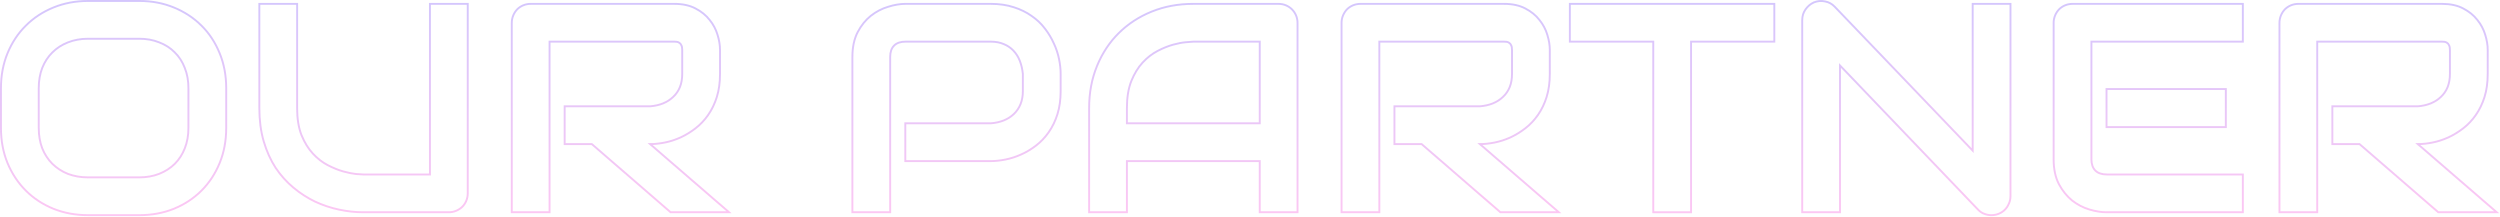 <svg width="2604" height="226" viewBox="0 0 2604 226" fill="none" xmlns="http://www.w3.org/2000/svg">
<g opacity="0.3">
<mask id="path-1-outside-1_77_1126" maskUnits="userSpaceOnUse" x="0" y="0" width="2604" height="226" fill="black">
<rect fill="white" width="2604" height="226"/>
<path d="M235.619 133.295C235.619 146.514 233.349 158.674 228.808 169.774C224.267 180.875 217.96 190.461 209.887 198.534C201.814 206.607 192.227 212.914 181.127 217.455C170.128 221.895 158.119 224.115 145.102 224.115H91.82C78.803 224.115 66.744 221.895 55.644 217.455C44.543 212.914 34.957 206.607 26.884 198.534C18.811 190.461 12.454 180.875 7.812 169.774C3.271 158.674 1 146.514 1 133.295V91.82C1 78.702 3.271 66.592 7.812 55.492C12.454 44.291 18.811 34.704 26.884 26.732C34.957 18.66 44.543 12.352 55.644 7.812C66.744 3.271 78.803 1 91.82 1H145.102C158.119 1 170.128 3.271 181.127 7.812C192.227 12.352 201.814 18.66 209.887 26.732C217.96 34.704 224.267 44.291 228.808 55.492C233.349 66.592 235.619 78.702 235.619 91.82V133.295ZM196.264 91.82C196.264 84.05 195.002 77.037 192.479 70.78C190.058 64.423 186.576 59.024 182.035 54.584C177.595 50.043 172.196 46.562 165.839 44.14C159.582 41.617 152.67 40.355 145.102 40.355H91.82C84.151 40.355 77.138 41.617 70.78 44.14C64.524 46.562 59.125 50.043 54.584 54.584C50.043 59.024 46.511 64.423 43.988 70.78C41.566 77.037 40.355 84.05 40.355 91.82V133.295C40.355 141.065 41.566 148.129 43.988 154.486C46.511 160.743 50.043 166.142 54.584 170.683C59.125 175.123 64.524 178.604 70.78 181.127C77.138 183.549 84.151 184.76 91.82 184.76H144.799C152.468 184.76 159.431 183.549 165.688 181.127C172.045 178.604 177.494 175.123 182.035 170.683C186.576 166.142 190.058 160.743 192.479 154.486C195.002 148.129 196.264 141.065 196.264 133.295V91.82Z"/>
<path d="M487.191 201.259C487.191 204.084 486.687 206.708 485.678 209.13C484.669 211.552 483.256 213.671 481.439 215.487C479.623 217.203 477.504 218.565 475.082 219.574C472.66 220.583 470.087 221.088 467.362 221.088H378.661C370.285 221.088 361.809 220.18 353.231 218.363C344.654 216.547 336.329 213.772 328.256 210.038C320.284 206.203 312.766 201.36 305.702 195.507C298.638 189.654 292.432 182.742 287.084 174.77C281.837 166.697 277.699 157.514 274.672 147.221C271.645 136.827 270.131 125.272 270.131 112.558V4.027H309.486V112.558C309.486 123.658 311 133.043 314.027 140.712C317.156 148.381 321.091 154.789 325.834 159.936C330.577 165.082 335.774 169.118 341.425 172.045C347.076 174.971 352.424 177.141 357.47 178.554C362.616 179.966 367.107 180.875 370.941 181.278C374.877 181.581 377.45 181.732 378.661 181.732H447.836V4.027H487.191V201.259Z"/>
<path d="M749.965 76.986C749.965 85.967 748.855 93.99 746.635 101.054C744.415 108.118 741.387 114.374 737.553 119.823C733.819 125.172 729.48 129.763 724.535 133.598C719.59 137.432 714.394 140.611 708.944 143.134C703.596 145.556 698.147 147.322 692.597 148.432C687.147 149.542 682.001 150.097 677.157 150.097L759.35 221.088H698.5L616.459 150.097H588.153V110.741H677.157C682.102 110.338 686.592 109.328 690.629 107.714C694.766 105.998 698.298 103.728 701.225 100.902C704.252 98.077 706.573 94.696 708.188 90.761C709.802 86.724 710.609 82.133 710.609 76.986V52.162C710.609 49.942 710.307 48.277 709.701 47.167C709.197 45.956 708.49 45.098 707.582 44.594C706.775 43.988 705.867 43.635 704.857 43.534C703.949 43.433 703.091 43.383 702.284 43.383H572.411V221.088H533.056V23.856C533.056 21.132 533.56 18.559 534.569 16.137C535.578 13.715 536.941 11.596 538.656 9.779C540.473 7.963 542.592 6.55 545.014 5.541C547.436 4.532 550.059 4.027 552.885 4.027H702.284C711.063 4.027 718.48 5.642 724.535 8.871C730.59 11.999 735.484 15.985 739.218 20.829C743.052 25.572 745.777 30.718 747.392 36.269C749.107 41.819 749.965 47.016 749.965 51.859V76.986Z"/>
<path d="M1104.77 94.848C1104.77 103.829 1103.66 111.851 1101.44 118.915C1099.22 125.979 1096.19 132.235 1092.36 137.685C1088.62 143.033 1084.28 147.624 1079.34 151.459C1074.4 155.294 1069.2 158.422 1063.75 160.844C1058.4 163.266 1052.95 165.032 1047.4 166.142C1041.95 167.252 1036.81 167.807 1031.96 167.807H942.958V128.451H1031.96C1037.01 128.048 1041.55 127.038 1045.58 125.424C1049.72 123.708 1053.25 121.438 1056.18 118.612C1059.11 115.787 1061.38 112.406 1062.99 108.471C1064.61 104.434 1065.41 99.893 1065.41 94.848V76.986C1064.91 72.042 1063.85 67.501 1062.24 63.363C1060.62 59.226 1058.4 55.694 1055.58 52.768C1052.85 49.841 1049.52 47.571 1045.58 45.956C1041.65 44.241 1037.11 43.383 1031.96 43.383H943.261C938.013 43.383 934.027 44.745 931.303 47.47C928.578 50.194 927.216 54.13 927.216 59.276V221.088H887.86V59.276C887.86 49.185 889.677 40.608 893.31 33.544C897.043 26.48 901.635 20.779 907.084 16.439C912.634 12.1 918.638 8.972 925.097 7.055C931.555 5.036 937.509 4.027 942.958 4.027H1031.96C1040.84 4.027 1048.81 5.188 1055.88 7.509C1062.94 9.729 1069.15 12.756 1074.5 16.591C1079.95 20.325 1084.54 24.664 1088.27 29.608C1092.11 34.553 1095.23 39.75 1097.66 45.199C1100.18 50.547 1101.99 55.997 1103.1 61.547C1104.21 66.996 1104.77 72.143 1104.77 76.986V94.848Z"/>
<path d="M1351.5 221.088H1312.14V167.807H1173.79V221.088H1134.44V112.558C1134.44 96.715 1137.16 82.133 1142.61 68.812C1148.06 55.492 1155.63 44.039 1165.32 34.452C1175 24.866 1186.46 17.398 1199.68 12.05C1212.9 6.702 1227.33 4.027 1242.97 4.027H1331.67C1334.39 4.027 1336.97 4.532 1339.39 5.541C1341.81 6.55 1343.93 7.963 1345.75 9.779C1347.56 11.596 1348.98 13.715 1349.98 16.137C1350.99 18.559 1351.5 21.132 1351.5 23.856V221.088ZM1173.79 128.451H1312.14V43.383H1242.97C1241.76 43.383 1239.18 43.585 1235.25 43.988C1231.41 44.291 1226.92 45.149 1221.78 46.562C1216.73 47.974 1211.38 50.144 1205.73 53.07C1200.08 55.997 1194.88 60.033 1190.14 65.18C1185.4 70.326 1181.46 76.784 1178.33 84.555C1175.31 92.224 1173.79 101.558 1173.79 112.558V128.451Z"/>
<path d="M1614.27 76.986C1614.27 85.967 1613.16 93.99 1610.94 101.054C1608.72 108.118 1605.69 114.374 1601.86 119.823C1598.13 125.172 1593.79 129.763 1588.84 133.598C1583.9 137.432 1578.7 140.611 1573.25 143.134C1567.9 145.556 1562.45 147.322 1556.9 148.432C1551.45 149.542 1546.31 150.097 1541.46 150.097L1623.66 221.088H1562.81L1480.77 150.097H1452.46V110.741H1541.46C1546.41 110.338 1550.9 109.328 1554.94 107.714C1559.07 105.998 1562.6 103.728 1565.53 100.902C1568.56 98.077 1570.88 94.696 1572.49 90.761C1574.11 86.724 1574.92 82.133 1574.92 76.986V52.162C1574.92 49.942 1574.61 48.277 1574.01 47.167C1573.5 45.956 1572.8 45.098 1571.89 44.594C1571.08 43.988 1570.17 43.635 1569.16 43.534C1568.26 43.433 1567.4 43.383 1566.59 43.383H1436.72V221.088H1397.36V23.856C1397.36 21.132 1397.87 18.559 1398.88 16.137C1399.89 13.715 1401.25 11.596 1402.96 9.779C1404.78 7.963 1406.9 6.55 1409.32 5.541C1411.74 4.532 1414.37 4.027 1417.19 4.027H1566.59C1575.37 4.027 1582.79 5.642 1588.84 8.871C1594.9 11.999 1599.79 15.985 1603.52 20.829C1607.36 25.572 1610.08 30.718 1611.7 36.269C1613.41 41.819 1614.27 47.016 1614.27 51.859V76.986Z"/>
<path d="M1848.13 43.383H1761.4V221.088H1722.04V43.383H1635.16V4.027H1848.13V43.383Z"/>
<path d="M2094.11 204.286C2094.11 207.112 2093.55 209.735 2092.44 212.157C2091.43 214.579 2090.02 216.698 2088.2 218.515C2086.49 220.23 2084.42 221.592 2082 222.602C2079.57 223.611 2077 224.115 2074.28 224.115C2071.85 224.115 2069.38 223.661 2066.86 222.753C2064.44 221.845 2062.27 220.382 2060.35 218.363L1916.55 68.207V221.088H1877.2V20.829C1877.2 16.793 1878.31 13.16 1880.53 9.931C1882.85 6.601 1885.77 4.128 1889.31 2.514C1893.04 1 1896.87 0.647 1900.81 1.454C1904.75 2.16 1908.13 3.977 1910.95 6.903L2054.75 156.908V4.027H2094.11V204.286Z"/>
<path d="M2318.43 132.387H2194.16V92.728H2318.43V132.387ZM2336.14 221.088H2194.16C2188.71 221.088 2182.76 220.129 2176.3 218.212C2169.84 216.295 2163.84 213.166 2158.29 208.827C2152.84 204.387 2148.24 198.686 2144.51 191.723C2140.88 184.659 2139.06 176.031 2139.06 165.839V23.856C2139.06 21.132 2139.57 18.559 2140.58 16.137C2141.58 13.715 2142.95 11.596 2144.66 9.779C2146.48 7.963 2148.6 6.55 2151.02 5.541C2153.44 4.532 2156.07 4.027 2158.89 4.027H2336.14V43.383H2178.42V165.839C2178.42 170.985 2179.78 174.921 2182.5 177.646C2185.23 180.37 2189.21 181.732 2194.46 181.732H2336.14V221.088Z"/>
<path d="M2591.2 76.986C2591.2 85.967 2590.09 93.99 2587.87 101.054C2585.65 108.118 2582.62 114.374 2578.78 119.823C2575.05 125.172 2570.71 129.763 2565.77 133.598C2560.82 137.432 2555.62 140.611 2550.17 143.134C2544.83 145.556 2539.38 147.322 2533.83 148.432C2528.38 149.542 2523.23 150.097 2518.39 150.097L2600.58 221.088H2539.73L2457.69 150.097H2429.38V110.741H2518.39C2523.33 110.338 2527.82 109.328 2531.86 107.714C2536 105.998 2539.53 103.728 2542.46 100.902C2545.48 98.077 2547.8 94.696 2549.42 90.761C2551.03 86.724 2551.84 82.133 2551.84 76.986V52.162C2551.84 49.942 2551.54 48.277 2550.93 47.167C2550.43 45.956 2549.72 45.098 2548.81 44.594C2548.01 43.988 2547.1 43.635 2546.09 43.534C2545.18 43.433 2544.32 43.383 2543.51 43.383H2413.64V221.088H2374.29V23.856C2374.29 21.132 2374.79 18.559 2375.8 16.137C2376.81 13.715 2378.17 11.596 2379.89 9.779C2381.7 7.963 2383.82 6.55 2386.24 5.541C2388.67 4.532 2391.29 4.027 2394.12 4.027H2543.51C2552.29 4.027 2559.71 5.642 2565.77 8.871C2571.82 11.999 2576.71 15.985 2580.45 20.829C2584.28 25.572 2587.01 30.718 2588.62 36.269C2590.34 41.819 2591.2 47.016 2591.2 51.859V76.986Z"/>
</mask>
<path d="M235.619 133.295C235.619 146.514 233.349 158.674 228.808 169.774C224.267 180.875 217.96 190.461 209.887 198.534C201.814 206.607 192.227 212.914 181.127 217.455C170.128 221.895 158.119 224.115 145.102 224.115H91.82C78.803 224.115 66.744 221.895 55.644 217.455C44.543 212.914 34.957 206.607 26.884 198.534C18.811 190.461 12.454 180.875 7.812 169.774C3.271 158.674 1 146.514 1 133.295V91.82C1 78.702 3.271 66.592 7.812 55.492C12.454 44.291 18.811 34.704 26.884 26.732C34.957 18.66 44.543 12.352 55.644 7.812C66.744 3.271 78.803 1 91.82 1H145.102C158.119 1 170.128 3.271 181.127 7.812C192.227 12.352 201.814 18.66 209.887 26.732C217.96 34.704 224.267 44.291 228.808 55.492C233.349 66.592 235.619 78.702 235.619 91.82V133.295ZM196.264 91.82C196.264 84.05 195.002 77.037 192.479 70.78C190.058 64.423 186.576 59.024 182.035 54.584C177.595 50.043 172.196 46.562 165.839 44.14C159.582 41.617 152.67 40.355 145.102 40.355H91.82C84.151 40.355 77.138 41.617 70.78 44.14C64.524 46.562 59.125 50.043 54.584 54.584C50.043 59.024 46.511 64.423 43.988 70.78C41.566 77.037 40.355 84.05 40.355 91.82V133.295C40.355 141.065 41.566 148.129 43.988 154.486C46.511 160.743 50.043 166.142 54.584 170.683C59.125 175.123 64.524 178.604 70.78 181.127C77.138 183.549 84.151 184.76 91.82 184.76H144.799C152.468 184.76 159.431 183.549 165.688 181.127C172.045 178.604 177.494 175.123 182.035 170.683C186.576 166.142 190.058 160.743 192.479 154.486C195.002 148.129 196.264 141.065 196.264 133.295V91.82Z" stroke="url(#paint0_linear_77_1126)" stroke-width="2" mask="url(#path-1-outside-1_77_1126)"/>
<path d="M487.191 201.259C487.191 204.084 486.687 206.708 485.678 209.13C484.669 211.552 483.256 213.671 481.439 215.487C479.623 217.203 477.504 218.565 475.082 219.574C472.66 220.583 470.087 221.088 467.362 221.088H378.661C370.285 221.088 361.809 220.18 353.231 218.363C344.654 216.547 336.329 213.772 328.256 210.038C320.284 206.203 312.766 201.36 305.702 195.507C298.638 189.654 292.432 182.742 287.084 174.77C281.837 166.697 277.699 157.514 274.672 147.221C271.645 136.827 270.131 125.272 270.131 112.558V4.027H309.486V112.558C309.486 123.658 311 133.043 314.027 140.712C317.156 148.381 321.091 154.789 325.834 159.936C330.577 165.082 335.774 169.118 341.425 172.045C347.076 174.971 352.424 177.141 357.47 178.554C362.616 179.966 367.107 180.875 370.941 181.278C374.877 181.581 377.45 181.732 378.661 181.732H447.836V4.027H487.191V201.259Z" stroke="url(#paint1_linear_77_1126)" stroke-width="2" mask="url(#path-1-outside-1_77_1126)"/>
<path d="M749.965 76.986C749.965 85.967 748.855 93.99 746.635 101.054C744.415 108.118 741.387 114.374 737.553 119.823C733.819 125.172 729.48 129.763 724.535 133.598C719.59 137.432 714.394 140.611 708.944 143.134C703.596 145.556 698.147 147.322 692.597 148.432C687.147 149.542 682.001 150.097 677.157 150.097L759.35 221.088H698.5L616.459 150.097H588.153V110.741H677.157C682.102 110.338 686.592 109.328 690.629 107.714C694.766 105.998 698.298 103.728 701.225 100.902C704.252 98.077 706.573 94.696 708.188 90.761C709.802 86.724 710.609 82.133 710.609 76.986V52.162C710.609 49.942 710.307 48.277 709.701 47.167C709.197 45.956 708.49 45.098 707.582 44.594C706.775 43.988 705.867 43.635 704.857 43.534C703.949 43.433 703.091 43.383 702.284 43.383H572.411V221.088H533.056V23.856C533.056 21.132 533.56 18.559 534.569 16.137C535.578 13.715 536.941 11.596 538.656 9.779C540.473 7.963 542.592 6.55 545.014 5.541C547.436 4.532 550.059 4.027 552.885 4.027H702.284C711.063 4.027 718.48 5.642 724.535 8.871C730.59 11.999 735.484 15.985 739.218 20.829C743.052 25.572 745.777 30.718 747.392 36.269C749.107 41.819 749.965 47.016 749.965 51.859V76.986Z" stroke="url(#paint2_linear_77_1126)" stroke-width="2" mask="url(#path-1-outside-1_77_1126)"/>
<path d="M1104.77 94.848C1104.77 103.829 1103.66 111.851 1101.44 118.915C1099.22 125.979 1096.19 132.235 1092.36 137.685C1088.62 143.033 1084.28 147.624 1079.34 151.459C1074.4 155.294 1069.2 158.422 1063.75 160.844C1058.4 163.266 1052.95 165.032 1047.4 166.142C1041.95 167.252 1036.81 167.807 1031.96 167.807H942.958V128.451H1031.96C1037.01 128.048 1041.55 127.038 1045.58 125.424C1049.72 123.708 1053.25 121.438 1056.18 118.612C1059.11 115.787 1061.38 112.406 1062.99 108.471C1064.61 104.434 1065.41 99.893 1065.41 94.848V76.986C1064.91 72.042 1063.85 67.501 1062.24 63.363C1060.62 59.226 1058.4 55.694 1055.58 52.768C1052.85 49.841 1049.52 47.571 1045.58 45.956C1041.65 44.241 1037.11 43.383 1031.96 43.383H943.261C938.013 43.383 934.027 44.745 931.303 47.47C928.578 50.194 927.216 54.13 927.216 59.276V221.088H887.86V59.276C887.86 49.185 889.677 40.608 893.31 33.544C897.043 26.48 901.635 20.779 907.084 16.439C912.634 12.1 918.638 8.972 925.097 7.055C931.555 5.036 937.509 4.027 942.958 4.027H1031.96C1040.84 4.027 1048.81 5.188 1055.88 7.509C1062.94 9.729 1069.15 12.756 1074.5 16.591C1079.95 20.325 1084.54 24.664 1088.27 29.608C1092.11 34.553 1095.23 39.75 1097.66 45.199C1100.18 50.547 1101.99 55.997 1103.1 61.547C1104.21 66.996 1104.77 72.143 1104.77 76.986V94.848Z" stroke="url(#paint3_linear_77_1126)" stroke-width="2" mask="url(#path-1-outside-1_77_1126)"/>
<path d="M1351.5 221.088H1312.14V167.807H1173.79V221.088H1134.44V112.558C1134.44 96.715 1137.16 82.133 1142.61 68.812C1148.06 55.492 1155.63 44.039 1165.32 34.452C1175 24.866 1186.46 17.398 1199.68 12.05C1212.9 6.702 1227.33 4.027 1242.97 4.027H1331.67C1334.39 4.027 1336.97 4.532 1339.39 5.541C1341.81 6.55 1343.93 7.963 1345.75 9.779C1347.56 11.596 1348.98 13.715 1349.98 16.137C1350.99 18.559 1351.5 21.132 1351.5 23.856V221.088ZM1173.79 128.451H1312.14V43.383H1242.97C1241.76 43.383 1239.18 43.585 1235.25 43.988C1231.41 44.291 1226.92 45.149 1221.78 46.562C1216.73 47.974 1211.38 50.144 1205.73 53.07C1200.08 55.997 1194.88 60.033 1190.14 65.18C1185.4 70.326 1181.46 76.784 1178.33 84.555C1175.31 92.224 1173.79 101.558 1173.79 112.558V128.451Z" stroke="url(#paint4_linear_77_1126)" stroke-width="2" mask="url(#path-1-outside-1_77_1126)"/>
<path d="M1614.27 76.986C1614.27 85.967 1613.16 93.99 1610.94 101.054C1608.72 108.118 1605.69 114.374 1601.86 119.823C1598.13 125.172 1593.79 129.763 1588.84 133.598C1583.9 137.432 1578.7 140.611 1573.25 143.134C1567.9 145.556 1562.45 147.322 1556.9 148.432C1551.45 149.542 1546.31 150.097 1541.46 150.097L1623.66 221.088H1562.81L1480.77 150.097H1452.46V110.741H1541.46C1546.41 110.338 1550.9 109.328 1554.94 107.714C1559.07 105.998 1562.6 103.728 1565.53 100.902C1568.56 98.077 1570.88 94.696 1572.49 90.761C1574.11 86.724 1574.92 82.133 1574.92 76.986V52.162C1574.92 49.942 1574.61 48.277 1574.01 47.167C1573.5 45.956 1572.8 45.098 1571.89 44.594C1571.08 43.988 1570.17 43.635 1569.16 43.534C1568.26 43.433 1567.4 43.383 1566.59 43.383H1436.72V221.088H1397.36V23.856C1397.36 21.132 1397.87 18.559 1398.88 16.137C1399.89 13.715 1401.25 11.596 1402.96 9.779C1404.78 7.963 1406.9 6.55 1409.32 5.541C1411.74 4.532 1414.37 4.027 1417.19 4.027H1566.59C1575.37 4.027 1582.79 5.642 1588.84 8.871C1594.9 11.999 1599.79 15.985 1603.52 20.829C1607.36 25.572 1610.08 30.718 1611.7 36.269C1613.41 41.819 1614.27 47.016 1614.27 51.859V76.986Z" stroke="url(#paint5_linear_77_1126)" stroke-width="2" mask="url(#path-1-outside-1_77_1126)"/>
<path d="M1848.13 43.383H1761.4V221.088H1722.04V43.383H1635.16V4.027H1848.13V43.383Z" stroke="url(#paint6_linear_77_1126)" stroke-width="2" mask="url(#path-1-outside-1_77_1126)"/>
<path d="M2094.11 204.286C2094.11 207.112 2093.55 209.735 2092.44 212.157C2091.43 214.579 2090.02 216.698 2088.2 218.515C2086.49 220.23 2084.42 221.592 2082 222.602C2079.57 223.611 2077 224.115 2074.28 224.115C2071.85 224.115 2069.38 223.661 2066.86 222.753C2064.44 221.845 2062.27 220.382 2060.35 218.363L1916.55 68.207V221.088H1877.2V20.829C1877.2 16.793 1878.31 13.16 1880.53 9.931C1882.85 6.601 1885.77 4.128 1889.31 2.514C1893.04 1 1896.87 0.647 1900.81 1.454C1904.75 2.16 1908.13 3.977 1910.95 6.903L2054.75 156.908V4.027H2094.11V204.286Z" stroke="url(#paint7_linear_77_1126)" stroke-width="2" mask="url(#path-1-outside-1_77_1126)"/>
<path d="M2318.43 132.387H2194.16V92.728H2318.43V132.387ZM2336.14 221.088H2194.16C2188.71 221.088 2182.76 220.129 2176.3 218.212C2169.84 216.295 2163.84 213.166 2158.29 208.827C2152.84 204.387 2148.24 198.686 2144.51 191.723C2140.88 184.659 2139.06 176.031 2139.06 165.839V23.856C2139.06 21.132 2139.57 18.559 2140.58 16.137C2141.58 13.715 2142.95 11.596 2144.66 9.779C2146.48 7.963 2148.6 6.55 2151.02 5.541C2153.44 4.532 2156.07 4.027 2158.89 4.027H2336.14V43.383H2178.42V165.839C2178.42 170.985 2179.78 174.921 2182.5 177.646C2185.23 180.37 2189.21 181.732 2194.46 181.732H2336.14V221.088Z" stroke="url(#paint8_linear_77_1126)" stroke-width="2" mask="url(#path-1-outside-1_77_1126)"/>
<path d="M2591.2 76.986C2591.2 85.967 2590.09 93.99 2587.87 101.054C2585.65 108.118 2582.62 114.374 2578.78 119.823C2575.05 125.172 2570.71 129.763 2565.77 133.598C2560.82 137.432 2555.62 140.611 2550.17 143.134C2544.83 145.556 2539.38 147.322 2533.83 148.432C2528.38 149.542 2523.23 150.097 2518.39 150.097L2600.58 221.088H2539.73L2457.69 150.097H2429.38V110.741H2518.39C2523.33 110.338 2527.82 109.328 2531.86 107.714C2536 105.998 2539.53 103.728 2542.46 100.902C2545.48 98.077 2547.8 94.696 2549.42 90.761C2551.03 86.724 2551.84 82.133 2551.84 76.986V52.162C2551.84 49.942 2551.54 48.277 2550.93 47.167C2550.43 45.956 2549.72 45.098 2548.81 44.594C2548.01 43.988 2547.1 43.635 2546.09 43.534C2545.18 43.433 2544.32 43.383 2543.51 43.383H2413.64V221.088H2374.29V23.856C2374.29 21.132 2374.79 18.559 2375.8 16.137C2376.81 13.715 2378.17 11.596 2379.89 9.779C2381.7 7.963 2383.82 6.55 2386.24 5.541C2388.67 4.532 2391.29 4.027 2394.12 4.027H2543.51C2552.29 4.027 2559.71 5.642 2565.77 8.871C2571.82 11.999 2576.71 15.985 2580.45 20.829C2584.28 25.572 2587.01 30.718 2588.62 36.269C2590.34 41.819 2591.2 47.016 2591.2 51.859V76.986Z" stroke="url(#paint9_linear_77_1126)" stroke-width="2" mask="url(#path-1-outside-1_77_1126)"/>
</g>
<defs>
<linearGradient id="paint0_linear_77_1126" x1="1300.79" y1="1" x2="1300.79" y2="224.115" gradientUnits="userSpaceOnUse">
<stop stop-color="#6E41F7"/>
<stop offset="1" stop-color="#F642D7"/>
</linearGradient>
<linearGradient id="paint1_linear_77_1126" x1="1300.79" y1="1" x2="1300.79" y2="224.115" gradientUnits="userSpaceOnUse">
<stop stop-color="#6E41F7"/>
<stop offset="1" stop-color="#F642D7"/>
</linearGradient>
<linearGradient id="paint2_linear_77_1126" x1="1300.79" y1="1" x2="1300.79" y2="224.115" gradientUnits="userSpaceOnUse">
<stop stop-color="#6E41F7"/>
<stop offset="1" stop-color="#F642D7"/>
</linearGradient>
<linearGradient id="paint3_linear_77_1126" x1="1300.79" y1="1" x2="1300.79" y2="224.115" gradientUnits="userSpaceOnUse">
<stop stop-color="#6E41F7"/>
<stop offset="1" stop-color="#F642D7"/>
</linearGradient>
<linearGradient id="paint4_linear_77_1126" x1="1300.79" y1="1" x2="1300.79" y2="224.115" gradientUnits="userSpaceOnUse">
<stop stop-color="#6E41F7"/>
<stop offset="1" stop-color="#F642D7"/>
</linearGradient>
<linearGradient id="paint5_linear_77_1126" x1="1300.79" y1="1" x2="1300.79" y2="224.115" gradientUnits="userSpaceOnUse">
<stop stop-color="#6E41F7"/>
<stop offset="1" stop-color="#F642D7"/>
</linearGradient>
<linearGradient id="paint6_linear_77_1126" x1="1300.79" y1="1" x2="1300.79" y2="224.115" gradientUnits="userSpaceOnUse">
<stop stop-color="#6E41F7"/>
<stop offset="1" stop-color="#F642D7"/>
</linearGradient>
<linearGradient id="paint7_linear_77_1126" x1="1300.79" y1="1" x2="1300.79" y2="224.115" gradientUnits="userSpaceOnUse">
<stop stop-color="#6E41F7"/>
<stop offset="1" stop-color="#F642D7"/>
</linearGradient>
<linearGradient id="paint8_linear_77_1126" x1="1300.79" y1="1" x2="1300.79" y2="224.115" gradientUnits="userSpaceOnUse">
<stop stop-color="#6E41F7"/>
<stop offset="1" stop-color="#F642D7"/>
</linearGradient>
<linearGradient id="paint9_linear_77_1126" x1="1300.79" y1="1" x2="1300.79" y2="224.115" gradientUnits="userSpaceOnUse">
<stop stop-color="#6E41F7"/>
<stop offset="1" stop-color="#F642D7"/>
</linearGradient>
</defs>
</svg>
